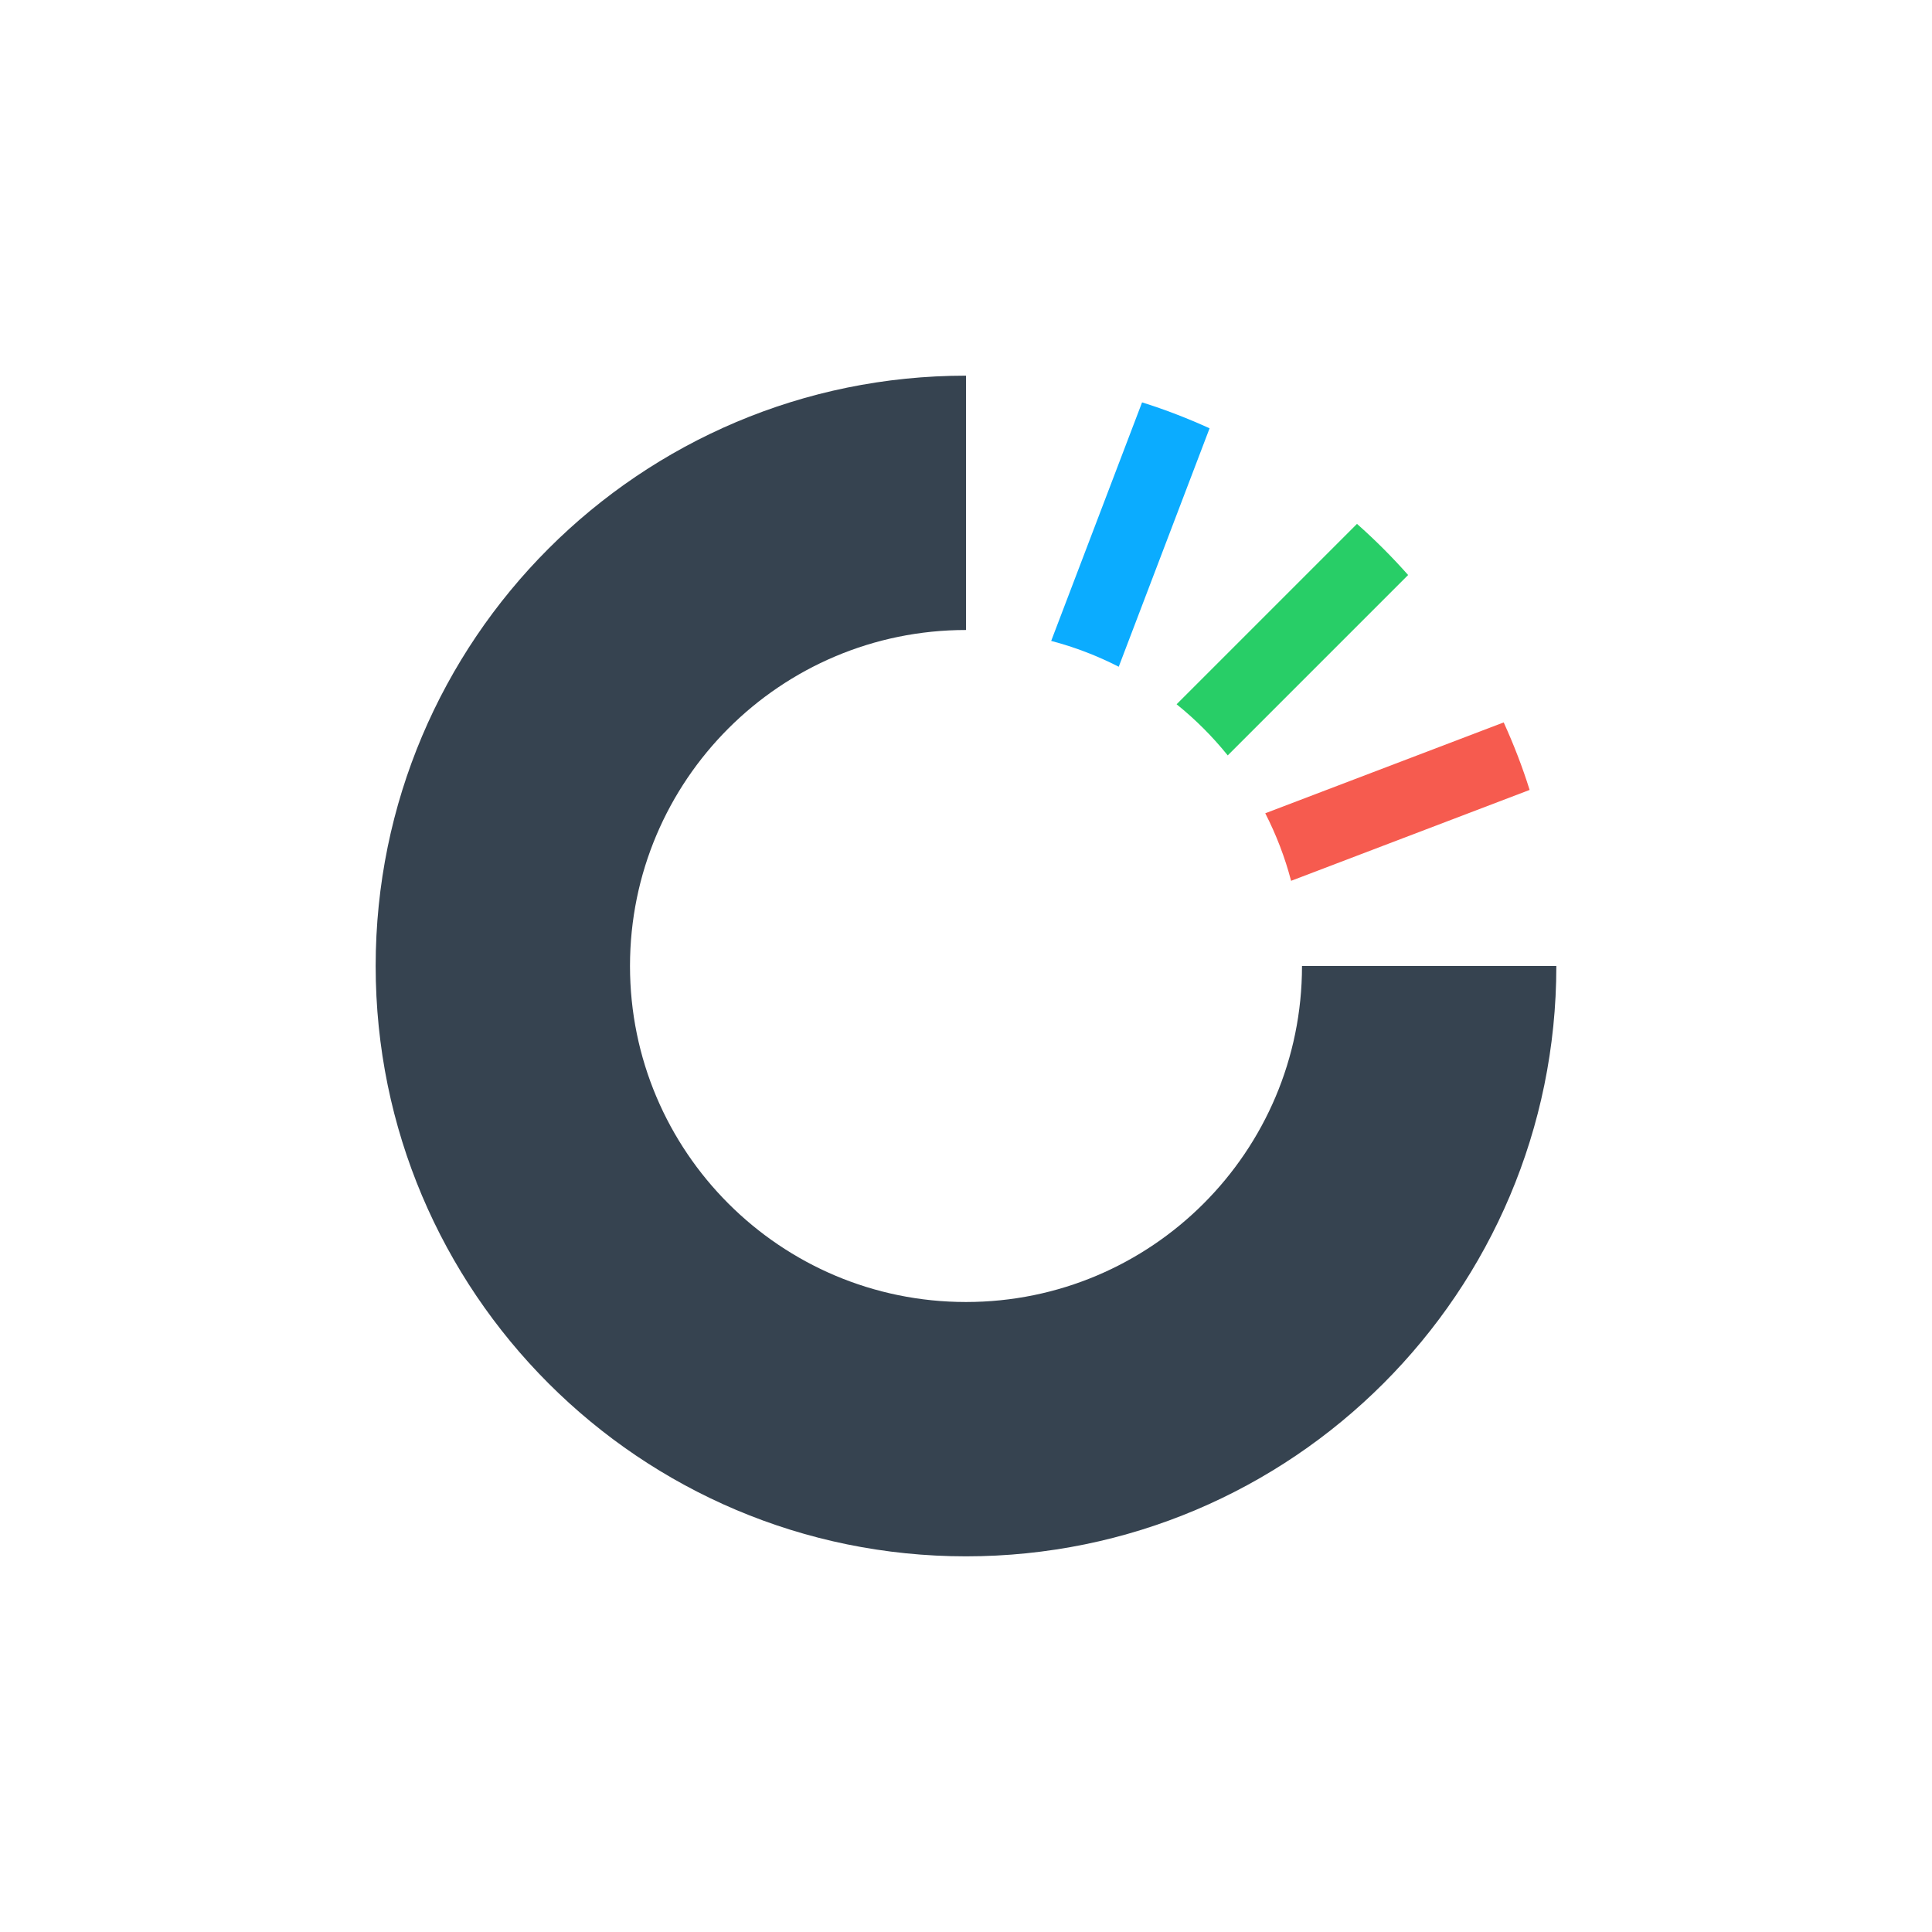 <?xml version="1.0" encoding="utf-8"?>
<!-- Generator: Adobe Illustrator 17.0.0, SVG Export Plug-In . SVG Version: 6.00 Build 0)  -->
<!DOCTYPE svg PUBLIC "-//W3C//DTD SVG 1.1//EN" "http://www.w3.org/Graphics/SVG/1.1/DTD/svg11.dtd">
<svg version="1.1" id="Layer_1" xmlns="http://www.w3.org/2000/svg" xmlns:xlink="http://www.w3.org/1999/xlink" x="0px" y="0px"
	 viewBox="150 -75 450 450" enable-background="new 150 -75 450 450" xml:space="preserve">
<g id="E5zzBq_1_">
</g>
<g>
	<path fill="#364350" d="M453.262,150c0,43.223-35.039,78.262-78.262,78.262S296.738,193.223,296.738,150S331.777,71.738,375,71.738
		V12.5c-75.939,0-137.5,61.561-137.5,137.5c0,75.939,61.561,137.5,137.5,137.5c75.939,0,137.5-61.561,137.5-137.5H453.262z"/>
	<path fill="#28CE67" d="M435.963,100.947l42.015-42.015c-3.725-4.209-7.701-8.185-11.91-11.91l-42.015,42.015
		C428.438,92.569,432.431,96.563,435.963,100.947z"/>
	<path fill="#0BACFF" d="M431.736,24.759c-5.09-2.31-10.327-4.351-15.726-6.036L394.84,74.282
		c5.508,1.439,10.769,3.477,15.734,6.015L431.736,24.759z"/>
	<path fill="#F65B4F" d="M500.241,93.264l-55.538,21.163c2.539,4.964,4.576,10.226,6.015,15.734l55.559-21.171
		C504.592,103.591,502.551,98.354,500.241,93.264z"/>
</g>
</svg>
